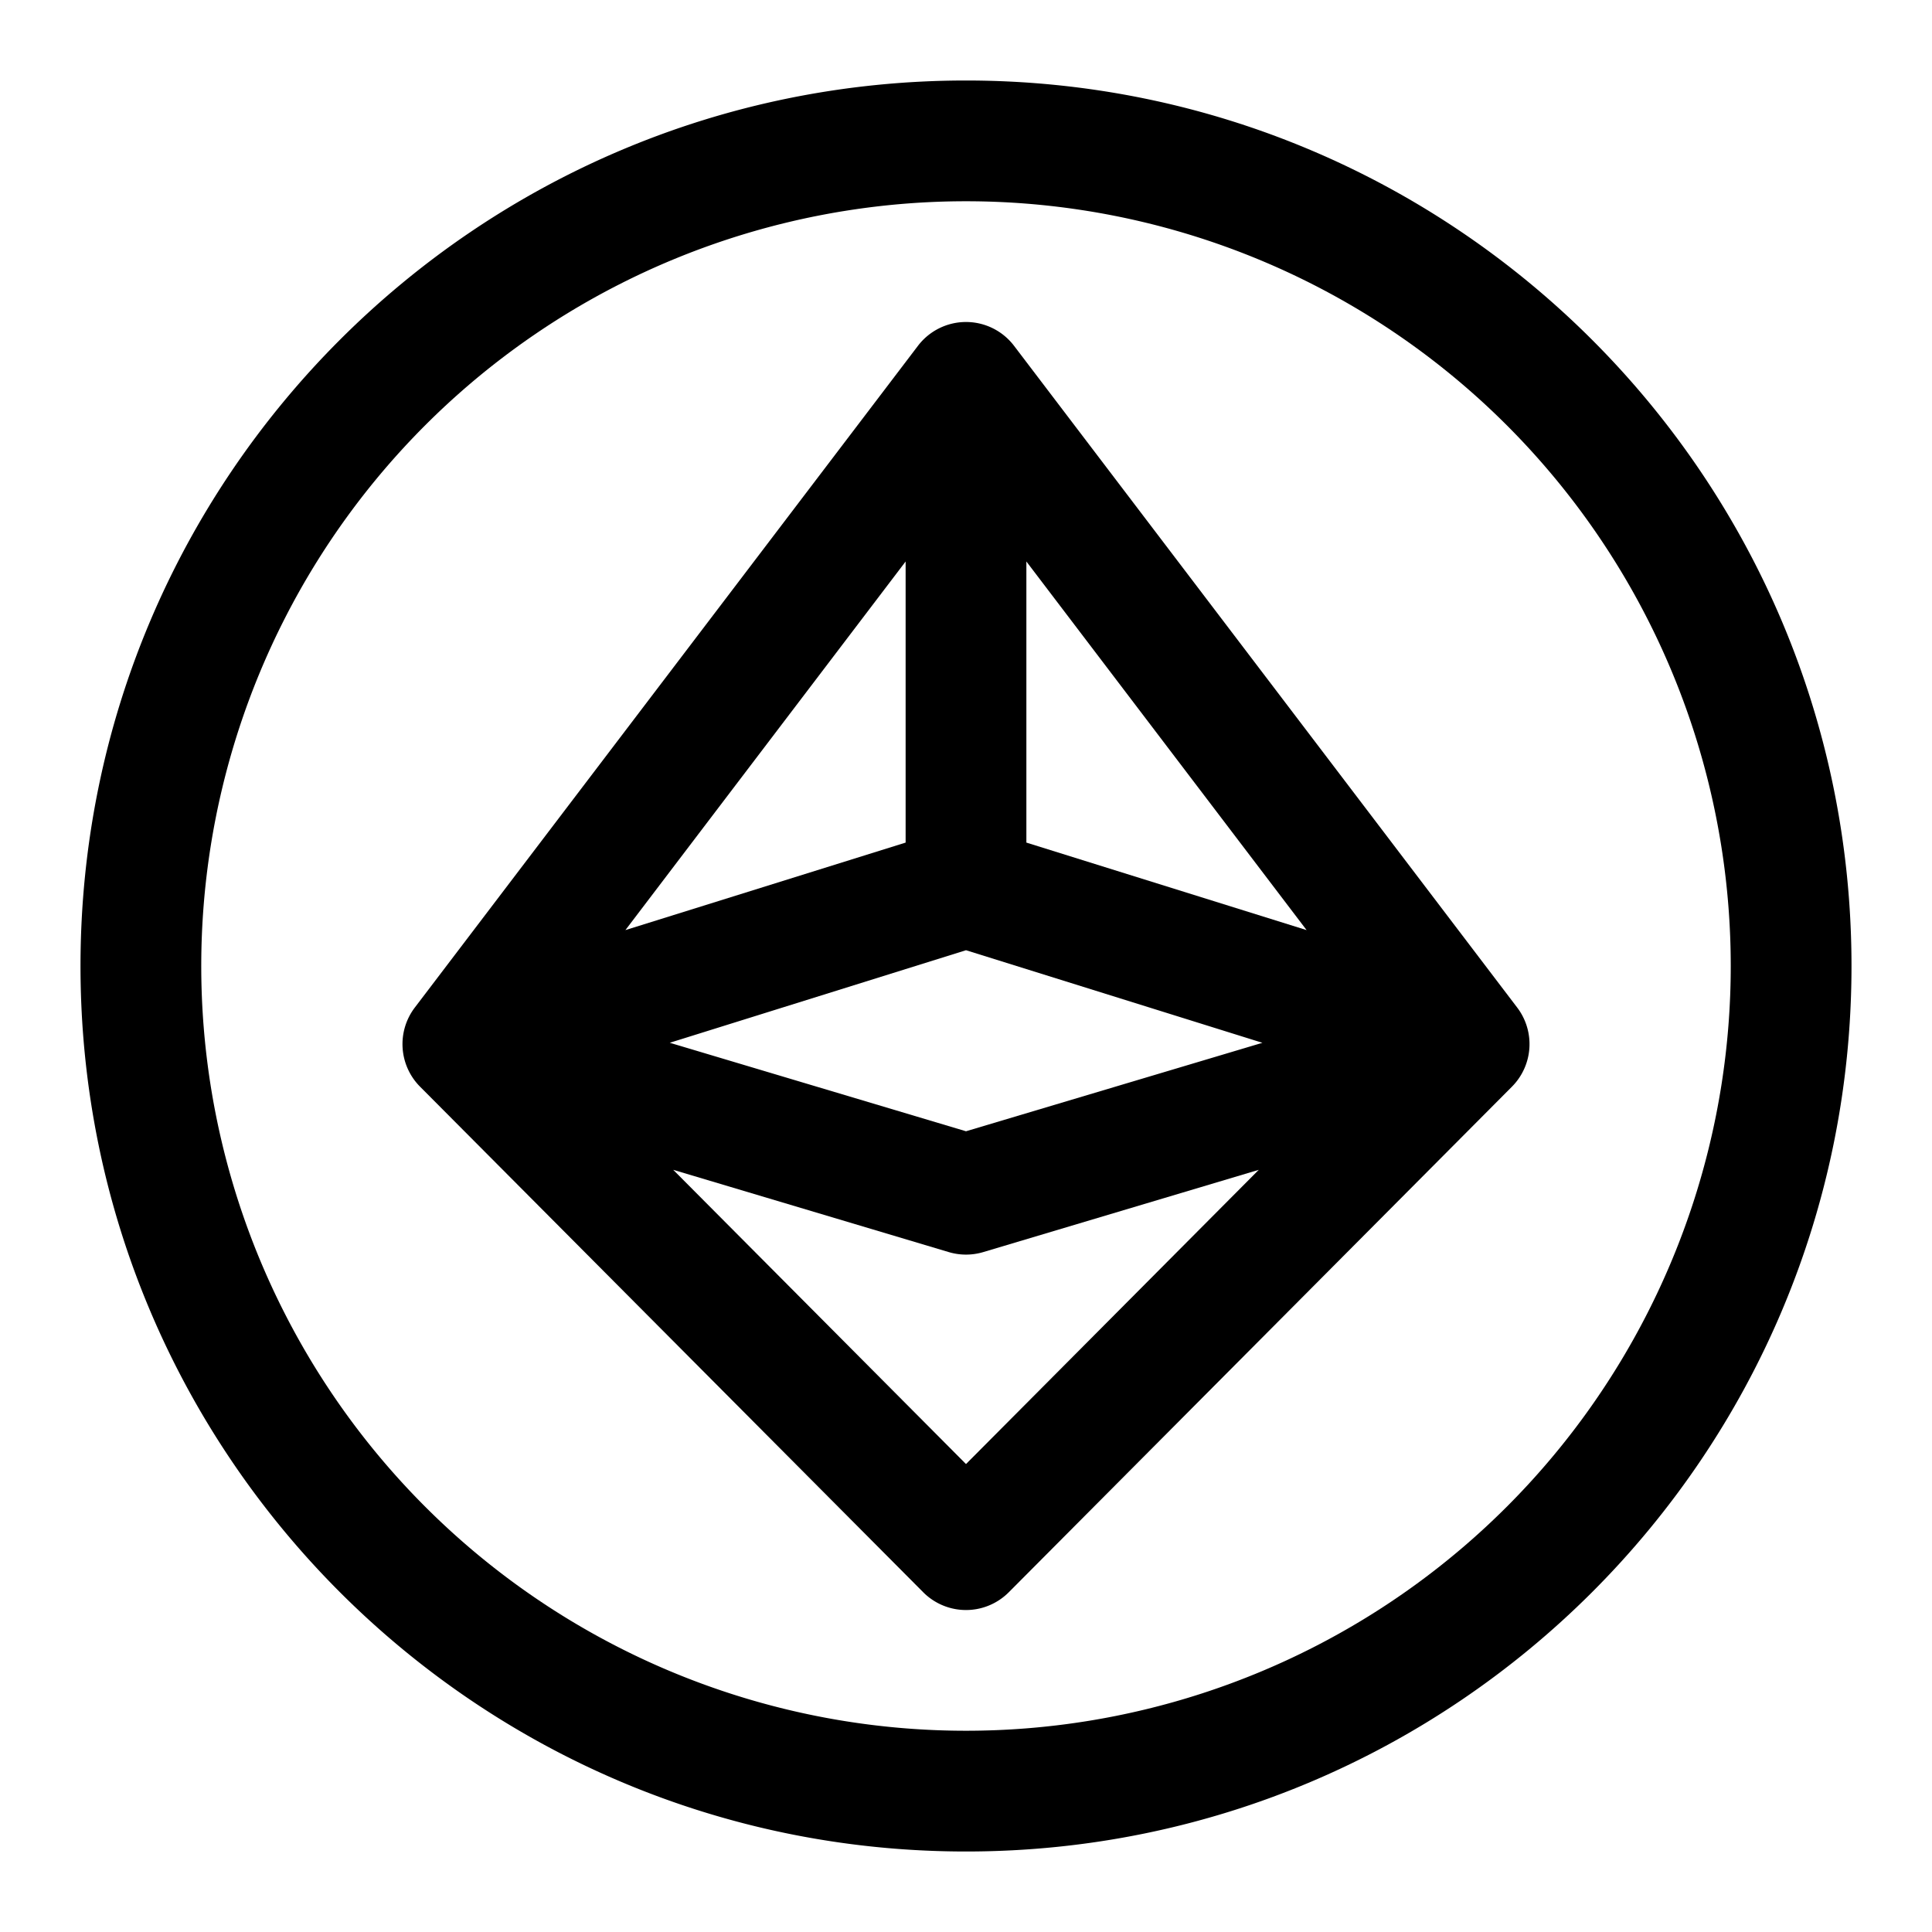 <svg xmlns="http://www.w3.org/2000/svg" width="24" height="24"><path fill-rule="evenodd" d="M12.597 4.296a.75.75 0 00-1.194 0l-6.25 8.22a.75.75 0 00.065.983l6.25 6.28a.75.75 0 001.064 0l6.25-6.28a.75.75 0 00.065-.983l-6.25-8.22zm-4.828 7.258l3.481-4.579v3.492l-3.481 1.087zm.55 1.4L12 11.804l3.682 1.15L12 14.053l-3.682-1.1zm3.895 2.6l3.423-1.022L12 18.187l-3.637-3.655 3.423 1.022a.75.75 0 00.428 0zm.536-8.579l3.481 4.579-3.481-1.087V6.975z"/><path fill-rule="evenodd" d="M12 23c6.075 0 11-4.925 11-11S18.075 1 12 1 1 5.925 1 12s4.925 11 11 11zm0-1.5a9.5 9.5 0 100-19 9.5 9.5 0 000 19z"/></svg>